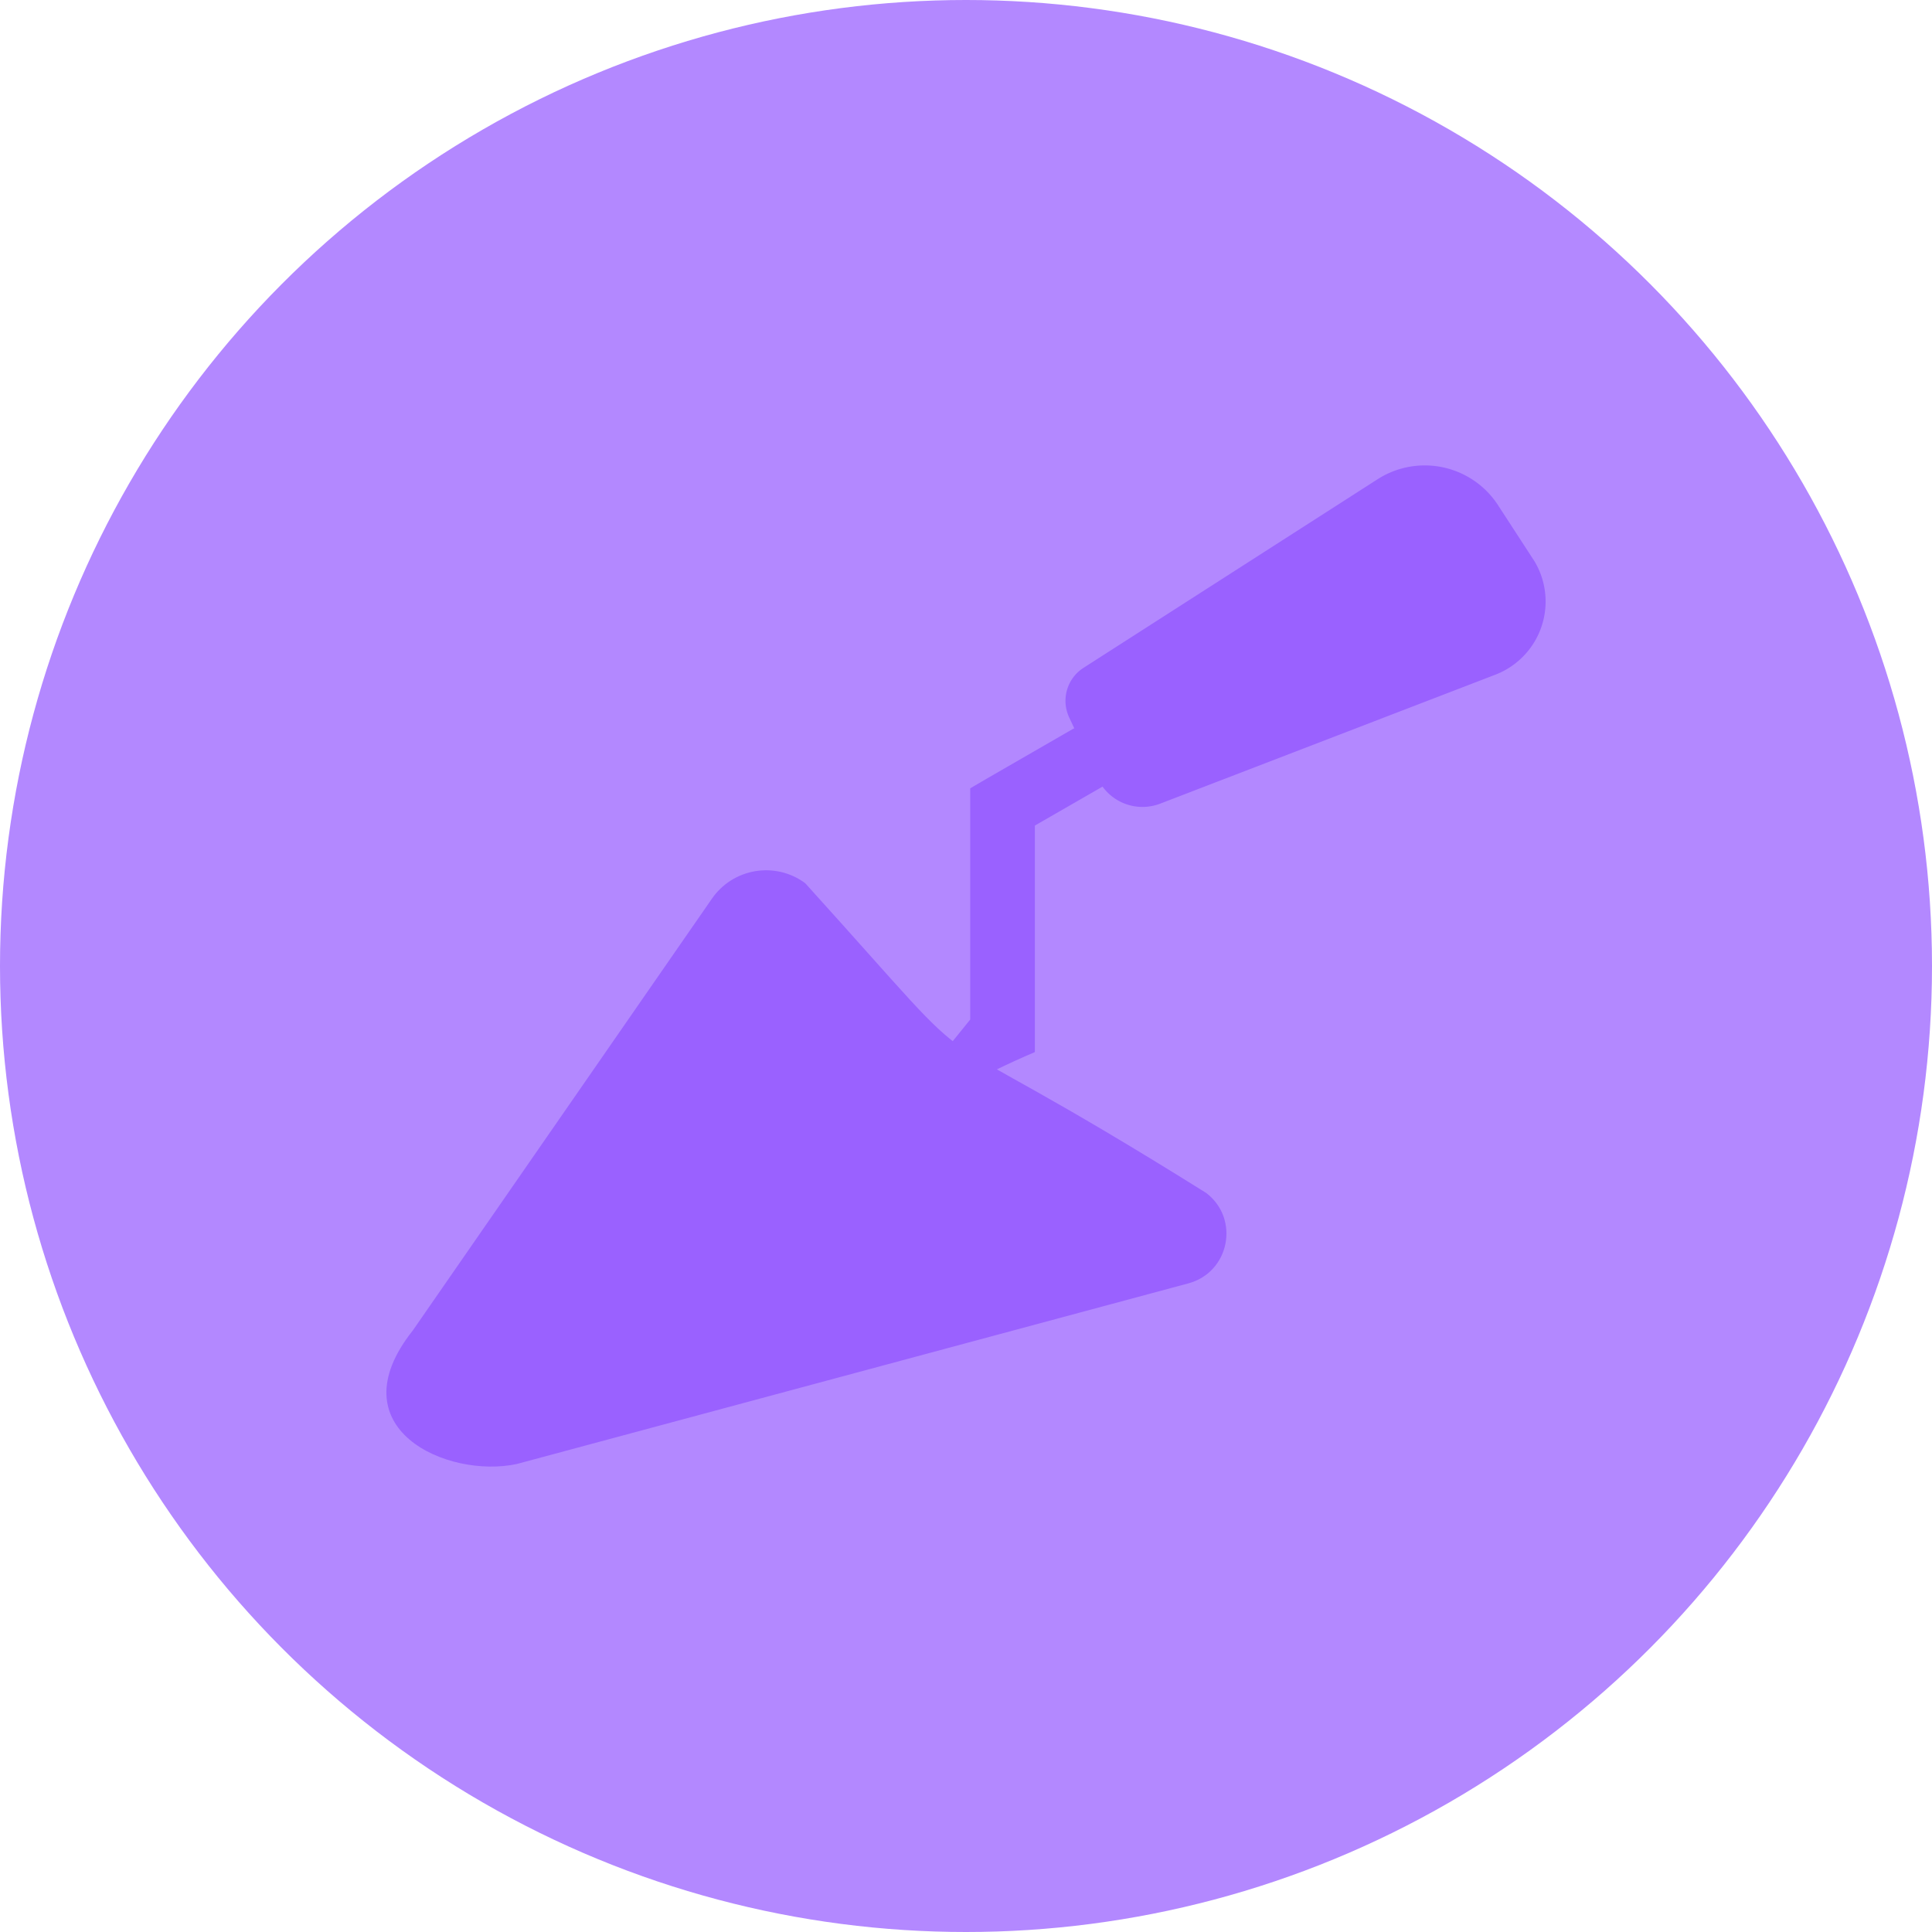 <?xml version="1.0" encoding="UTF-8" standalone="no"?>
<!-- Created with Inkscape (http://www.inkscape.org/) -->

<svg
   xmlns:dc="http://purl.org/dc/elements/1.1/"
   xmlns:cc="http://creativecommons.org/ns#"
   xmlns:rdf="http://www.w3.org/1999/02/22-rdf-syntax-ns#"
   xmlns:svg="http://www.w3.org/2000/svg"
   xmlns="http://www.w3.org/2000/svg"
   xmlns:sodipodi="http://sodipodi.sourceforge.net/DTD/sodipodi-0.dtd"
   xmlns:inkscape="http://www.inkscape.org/namespaces/inkscape"
   version="1.1"
   id="svg1291"
   xml:space="preserve"
   width="1000"
   height="1000"
   viewBox="0 0 1000 1000"
   sodipodi:docname="inset.svg"
   inkscape:version="0.92.2 (5c3e80d, 2017-08-06)"
   inkscape:label="joint"><defs
     id="defs1295"><clipPath
       clipPathUnits="userSpaceOnUse"
       id="clipPath1309"><path
         d="M 0,512 H 512 V 0 H 0 Z"
         id="path1307"
         inkscape:connector-curvature="0" /></clipPath><style
       id="style1005">.cls-1{fill:#d5d5d4;}</style></defs><sodipodi:namedview
     pagecolor="#ffffff"
     bordercolor="#666666"
     borderopacity="1"
     objecttolerance="10"
     gridtolerance="10"
     guidetolerance="10"
     inkscape:pageopacity="0"
     inkscape:pageshadow="2"
     inkscape:window-width="1920"
     inkscape:window-height="1017"
     id="namedview1293"
     showgrid="false"
     inkscape:zoom="0.25"
     inkscape:cx="710.50293"
     inkscape:cy="331.20448"
     inkscape:window-x="1272"
     inkscape:window-y="-8"
     inkscape:window-maximized="1"
     inkscape:current-layer="svg1291"
     fit-margin-top="0"
     fit-margin-left="0"
     fit-margin-right="0"
     fit-margin-bottom="0" /><circle
     style="opacity:1;fill:#b388ff;fill-opacity:1;fill-rule:nonzero;stroke:none;stroke-width:34.87;stroke-linecap:round;stroke-linejoin:round;stroke-miterlimit:4;stroke-dasharray:none;stroke-opacity:1"
     id="circle"
     cx="500"
     cy="-500"
     transform="scale(1,-1)"
     r="500" /><g
     id="g1056"
     transform="matrix(20.286,0,0,20.286,205.995,240.885)"
     style="fill:#9a61ff;fill-opacity:1"><path
       style="fill:#9a61ff;fill-opacity:1"
       inkscape:connector-curvature="0"
       class="cls-1"
       d="M 28,5.34 19.45,8.63 A 1.26,1.26 0 0 1 17.86,8 L 17.13,6.44 A 1,1 0 0 1 17.5,5.16 L 25,0.35 a 2.23,2.23 0 0 1 3.09,0.7 L 29,2.45 a 2,2 0 0 1 -1,2.89"
       id="path1015" /><path
       sodipodi:nodetypes="ccccccccccc"
       inkscape:connector-curvature="0"
       id="polygon1011"
       d="m 14.6,8.24 v 0.48 5.42 l -2.136,2.643 C 13.84,16.199 14.872,15.55 16.25,14.97 V 14.44 9.19 L 19.55,7.29 18.72,5.86 15.01,8 Z"
       style="fill:#9a61ff;fill-opacity:1" /><path
       sodipodi:nodetypes="ccccccc"
       style="fill:#9a61ff;fill-opacity:1"
       inkscape:connector-curvature="0"
       class="cls-1"
       d="M 20.625,18.566 C 12.411,13.426 15.696,16.523 10.39,10.66 9.622,10.092 8.535,10.279 8,11.07 l -7.62,11 c -1.992,2.509 0.885,3.789 2.65,3.41 l 17.14,-4.61 c 1.044,-0.283 1.315,-1.637 0.46,-2.3"
       id="path1013" /></g></svg>